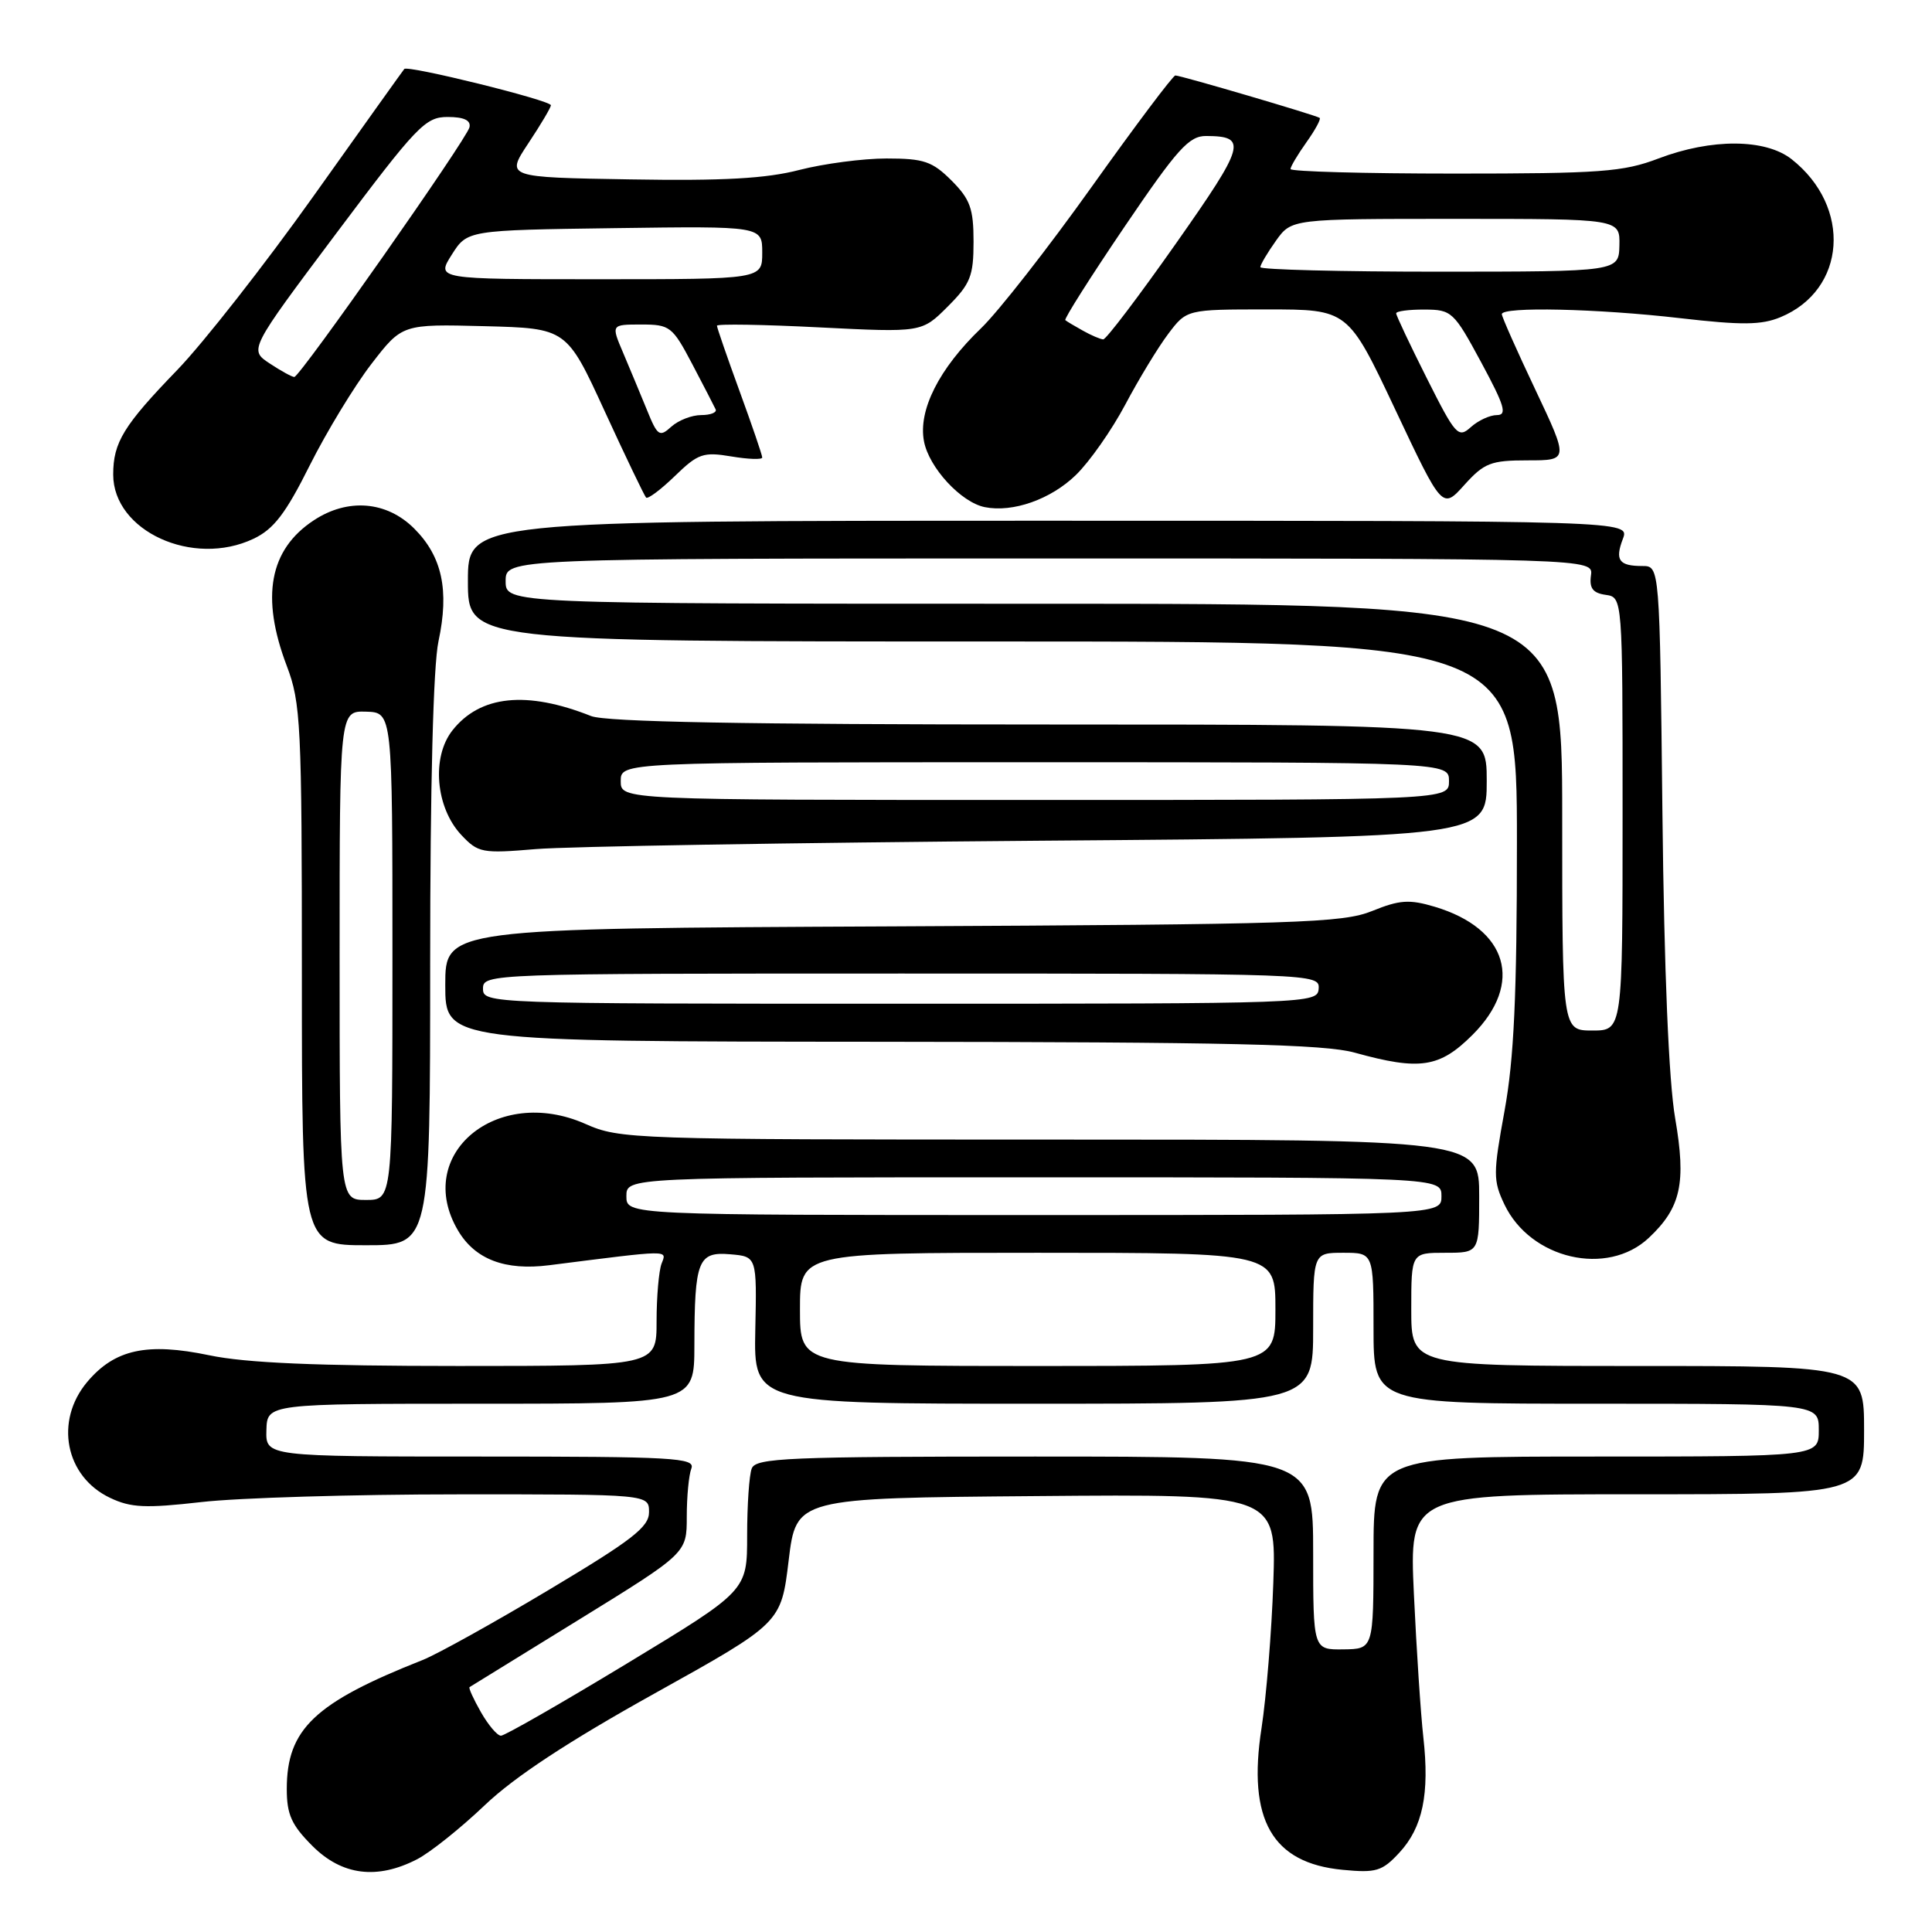 <?xml version="1.0" encoding="UTF-8" standalone="no"?>
<!DOCTYPE svg PUBLIC "-//W3C//DTD SVG 1.1//EN" "http://www.w3.org/Graphics/SVG/1.1/DTD/svg11.dtd" >
<svg xmlns="http://www.w3.org/2000/svg" xmlns:xlink="http://www.w3.org/1999/xlink" version="1.1" viewBox="0 0 256 256">
 <g >
 <path fill="currentColor"
d=" M 55.27 246.36 C 57.01 245.46 61.04 242.24 64.21 239.22 C 68.16 235.45 75.26 230.78 86.74 224.39 C 103.50 215.06 103.50 215.06 104.50 206.78 C 105.50 198.50 105.50 198.50 137.31 198.24 C 169.12 197.97 169.12 197.97 168.72 209.74 C 168.50 216.21 167.79 224.87 167.16 228.98 C 165.27 241.13 168.56 246.87 177.90 247.76 C 182.35 248.19 183.14 247.95 185.41 245.50 C 188.52 242.15 189.44 237.71 188.60 230.20 C 188.25 227.07 187.69 218.54 187.35 211.25 C 186.74 198.00 186.74 198.00 216.87 198.00 C 247.00 198.00 247.00 198.00 247.00 189.50 C 247.00 181.00 247.00 181.00 217.00 181.00 C 187.00 181.00 187.00 181.00 187.00 173.50 C 187.00 166.00 187.00 166.00 191.50 166.00 C 196.00 166.00 196.00 166.00 196.00 158.50 C 196.00 151.00 196.00 151.00 139.13 151.00 C 83.73 151.00 82.13 150.95 77.56 148.92 C 65.82 143.73 54.75 153.00 60.69 163.05 C 62.95 166.88 66.93 168.39 72.76 167.65 C 89.01 165.59 88.37 165.59 87.66 167.44 C 87.30 168.39 87.00 171.83 87.00 175.08 C 87.00 181.00 87.00 181.00 60.75 181.00 C 41.97 181.00 32.57 180.60 27.73 179.58 C 19.48 177.86 15.20 178.79 11.56 183.11 C 7.20 188.29 8.64 195.65 14.58 198.47 C 17.35 199.79 19.28 199.87 26.69 199.03 C 31.53 198.47 46.86 198.01 60.75 198.01 C 86.00 198.00 86.00 198.00 86.00 200.37 C 86.00 202.34 83.78 204.06 72.75 210.65 C 65.46 215.01 57.92 219.20 56.00 219.96 C 41.69 225.61 38.00 229.12 38.00 237.05 C 38.00 240.44 38.63 241.83 41.40 244.60 C 45.31 248.51 49.96 249.10 55.27 246.36 Z  M 218.48 164.02 C 222.73 160.02 223.45 156.79 221.97 148.19 C 221.12 143.26 220.51 128.77 220.28 107.75 C 219.92 75.00 219.92 75.00 217.63 75.00 C 214.52 75.00 213.96 74.23 215.04 71.40 C 215.95 69.00 215.95 69.00 138.98 69.00 C 62.00 69.00 62.00 69.00 62.00 77.00 C 62.00 85.00 62.00 85.00 131.50 85.00 C 201.00 85.00 201.00 85.00 201.00 111.61 C 201.00 131.98 200.61 140.32 199.36 147.19 C 197.84 155.50 197.84 156.43 199.34 159.59 C 202.80 166.85 212.97 169.20 218.48 164.02 Z  M 57.00 127.55 C 57.00 104.13 57.41 88.18 58.10 84.98 C 59.55 78.21 58.59 73.74 54.89 70.04 C 51.24 66.39 46.08 65.97 41.57 68.95 C 35.69 72.82 34.53 79.10 38.00 88.24 C 39.86 93.14 40.00 95.92 40.00 129.25 C 40.00 165.00 40.00 165.00 48.50 165.00 C 57.00 165.00 57.00 165.00 57.00 127.55 Z  M 195.12 137.12 C 201.94 130.30 199.80 123.05 190.11 120.15 C 186.75 119.15 185.47 119.23 181.82 120.71 C 177.90 122.30 171.99 122.49 118.25 122.75 C 59.00 123.03 59.00 123.03 59.00 130.52 C 59.00 138.00 59.00 138.00 116.75 138.04 C 162.85 138.08 175.51 138.37 179.50 139.48 C 188.15 141.88 190.75 141.48 195.12 137.12 Z  M 137.75 111.40 C 197.00 110.94 197.00 110.94 197.00 103.47 C 197.00 96.00 197.00 96.00 139.07 96.00 C 98.71 96.00 80.28 95.66 78.32 94.88 C 69.78 91.49 63.62 92.13 59.95 96.78 C 57.15 100.33 57.72 107.00 61.12 110.63 C 63.36 113.01 63.87 113.11 70.99 112.51 C 75.12 112.16 105.16 111.66 137.75 111.40 Z  M 33.59 71.39 C 36.27 70.12 37.85 68.06 41.05 61.65 C 43.29 57.19 46.96 51.15 49.21 48.23 C 53.29 42.94 53.29 42.94 64.19 43.22 C 75.08 43.50 75.08 43.50 80.13 54.50 C 82.91 60.55 85.38 65.69 85.61 65.93 C 85.84 66.17 87.56 64.88 89.42 63.08 C 92.50 60.09 93.19 59.86 96.90 60.48 C 99.16 60.86 101.00 60.92 101.00 60.62 C 101.00 60.31 99.65 56.36 98.00 51.84 C 96.35 47.32 95.00 43.41 95.00 43.16 C 95.00 42.90 101.11 43.00 108.57 43.38 C 122.14 44.06 122.14 44.06 125.57 40.63 C 128.59 37.61 129.00 36.59 129.00 32.02 C 129.00 27.63 128.55 26.40 126.08 23.92 C 123.53 21.38 122.42 21.00 117.47 21.00 C 114.35 21.00 109.14 21.69 105.91 22.52 C 101.53 23.66 95.81 23.98 83.52 23.77 C 67.02 23.50 67.02 23.50 70.00 19.00 C 71.65 16.52 72.99 14.25 73.00 13.95 C 73.00 13.30 54.03 8.61 53.57 9.14 C 53.40 9.34 47.98 16.93 41.53 26.00 C 35.07 35.08 26.96 45.42 23.51 49.00 C 16.37 56.38 15.00 58.62 15.00 62.88 C 15.00 70.37 25.56 75.20 33.59 71.39 Z  M 142.55 62.95 C 144.37 61.19 147.31 56.99 149.10 53.62 C 150.88 50.26 153.44 46.04 154.79 44.25 C 157.24 41.00 157.24 41.00 167.93 41.00 C 178.62 41.00 178.62 41.00 184.87 54.25 C 191.12 67.50 191.12 67.50 194.04 64.25 C 196.67 61.34 197.54 61.00 202.42 61.00 C 207.87 61.00 207.87 61.00 203.44 51.63 C 201.00 46.48 199.00 41.98 199.00 41.63 C 199.00 40.61 211.68 40.89 222.64 42.16 C 230.79 43.10 233.39 43.08 235.92 42.03 C 244.65 38.42 245.42 27.41 237.39 21.09 C 233.92 18.37 226.79 18.33 219.76 21.00 C 215.09 22.78 212.08 23.00 192.75 23.00 C 180.79 23.00 171.00 22.73 171.00 22.40 C 171.00 22.08 171.95 20.48 173.11 18.85 C 174.27 17.22 175.06 15.77 174.86 15.62 C 174.38 15.27 156.46 10.00 155.74 10.00 C 155.43 10.00 150.44 16.64 144.66 24.75 C 138.88 32.86 132.28 41.30 129.99 43.50 C 124.43 48.84 121.65 54.34 122.43 58.46 C 123.08 61.95 127.35 66.58 130.50 67.20 C 134.21 67.94 139.23 66.17 142.55 62.95 Z  M 63.72 226.86 C 62.74 225.14 62.06 223.65 62.22 223.55 C 62.37 223.45 68.91 219.42 76.75 214.59 C 91.00 205.80 91.00 205.80 91.00 200.98 C 91.00 198.33 91.27 195.45 91.61 194.58 C 92.15 193.16 89.29 193.00 63.71 193.00 C 35.20 193.00 35.20 193.00 35.30 189.50 C 35.40 186.00 35.40 186.00 63.70 186.00 C 92.00 186.00 92.00 186.00 92.01 178.25 C 92.03 167.00 92.49 165.83 96.77 166.20 C 100.29 166.50 100.29 166.50 100.08 176.25 C 99.88 186.00 99.88 186.00 136.94 186.00 C 174.00 186.00 174.00 186.00 174.00 176.00 C 174.00 166.00 174.00 166.00 178.00 166.00 C 182.00 166.00 182.00 166.00 182.00 176.00 C 182.00 186.00 182.00 186.00 211.50 186.00 C 241.00 186.00 241.00 186.00 241.00 189.50 C 241.00 193.00 241.00 193.00 211.50 193.00 C 182.00 193.00 182.00 193.00 182.00 205.75 C 181.99 218.50 181.99 218.50 178.00 218.55 C 174.00 218.60 174.00 218.60 174.00 205.80 C 174.00 193.00 174.00 193.00 137.11 193.00 C 104.39 193.00 100.15 193.18 99.61 194.58 C 99.27 195.45 99.00 199.45 99.00 203.47 C 99.00 210.78 99.00 210.78 83.13 220.39 C 74.40 225.68 66.86 230.00 66.38 229.99 C 65.89 229.99 64.70 228.58 63.72 226.86 Z  M 106.00 173.50 C 106.00 166.00 106.00 166.00 137.50 166.00 C 169.00 166.00 169.00 166.00 169.00 173.50 C 169.00 181.00 169.00 181.00 137.50 181.00 C 106.00 181.00 106.00 181.00 106.00 173.50 Z  M 83.00 158.50 C 83.00 156.00 83.00 156.00 137.00 156.00 C 191.00 156.00 191.00 156.00 191.00 158.50 C 191.00 161.00 191.00 161.00 137.00 161.00 C 83.00 161.00 83.00 161.00 83.00 158.50 Z  M 207.00 108.27 C 207.00 80.00 207.00 80.00 137.00 80.00 C 67.00 80.00 67.00 80.00 67.00 77.00 C 67.00 74.00 67.00 74.00 139.06 74.00 C 211.13 74.00 211.13 74.00 210.81 76.25 C 210.58 77.94 211.06 78.58 212.75 78.82 C 215.00 79.14 215.00 79.14 215.00 107.84 C 215.00 136.55 215.00 136.55 211.00 136.55 C 207.00 136.55 207.00 136.55 207.00 108.27 Z  M 45.00 126.60 C 45.00 94.20 45.00 94.20 48.50 94.30 C 52.00 94.40 52.00 94.40 52.00 126.70 C 52.00 159.00 52.00 159.00 48.50 159.00 C 45.00 159.00 45.00 159.00 45.00 126.60 Z  M 64.00 131.00 C 64.00 129.02 64.67 129.00 119.44 129.00 C 174.26 129.00 174.87 129.02 174.73 131.00 C 174.58 132.97 173.86 133.00 119.29 133.00 C 64.67 133.00 64.00 132.98 64.00 131.00 Z  M 82.25 103.50 C 82.25 101.00 82.25 101.00 137.12 101.00 C 192.00 101.00 192.00 101.00 192.00 103.50 C 192.00 106.00 192.00 106.00 137.12 106.00 C 82.25 106.00 82.25 106.00 82.25 103.50 Z  M 85.71 54.29 C 84.86 52.21 83.44 48.81 82.57 46.75 C 80.97 43.00 80.97 43.00 84.97 43.00 C 88.77 43.00 89.10 43.25 91.73 48.25 C 93.25 51.14 94.64 53.84 94.83 54.25 C 95.01 54.66 94.15 55.00 92.91 55.00 C 91.67 55.00 89.89 55.69 88.95 56.54 C 87.39 57.96 87.12 57.78 85.71 54.29 Z  M 35.75 48.17 C 32.99 46.35 32.99 46.35 44.55 30.93 C 55.25 16.66 56.36 15.50 59.31 15.50 C 61.47 15.50 62.41 15.94 62.21 16.86 C 61.90 18.37 39.79 49.88 39.00 49.95 C 38.73 49.97 37.26 49.17 35.75 48.17 Z  M 59.86 33.75 C 61.92 30.50 61.92 30.50 81.46 30.23 C 101.00 29.96 101.00 29.96 101.00 33.48 C 101.00 37.00 101.00 37.00 79.40 37.00 C 57.80 37.00 57.80 37.00 59.86 33.75 Z  M 189.06 50.12 C 186.83 45.68 185.00 41.81 185.00 41.52 C 185.00 41.23 186.69 41.01 188.75 41.02 C 192.36 41.03 192.64 41.29 196.27 48.02 C 199.36 53.75 199.74 55.00 198.35 55.00 C 197.42 55.00 195.86 55.72 194.89 56.60 C 193.23 58.10 192.87 57.70 189.06 50.12 Z  M 143.50 43.82 C 142.40 43.21 141.34 42.58 141.16 42.42 C 140.97 42.27 144.49 36.71 148.99 30.07 C 156.03 19.69 157.55 18.00 159.84 18.02 C 165.34 18.05 165.01 19.19 155.83 32.25 C 150.90 39.26 146.56 44.99 146.18 44.97 C 145.81 44.95 144.60 44.44 143.50 43.82 Z  M 167.00 35.40 C 167.00 35.08 167.93 33.50 169.07 31.90 C 171.14 29.00 171.14 29.00 192.89 29.00 C 214.65 29.00 214.65 29.00 214.58 32.50 C 214.50 35.99 214.50 35.99 190.75 36.00 C 177.69 36.00 167.00 35.73 167.00 35.40 Z "/>
</g>
</svg>